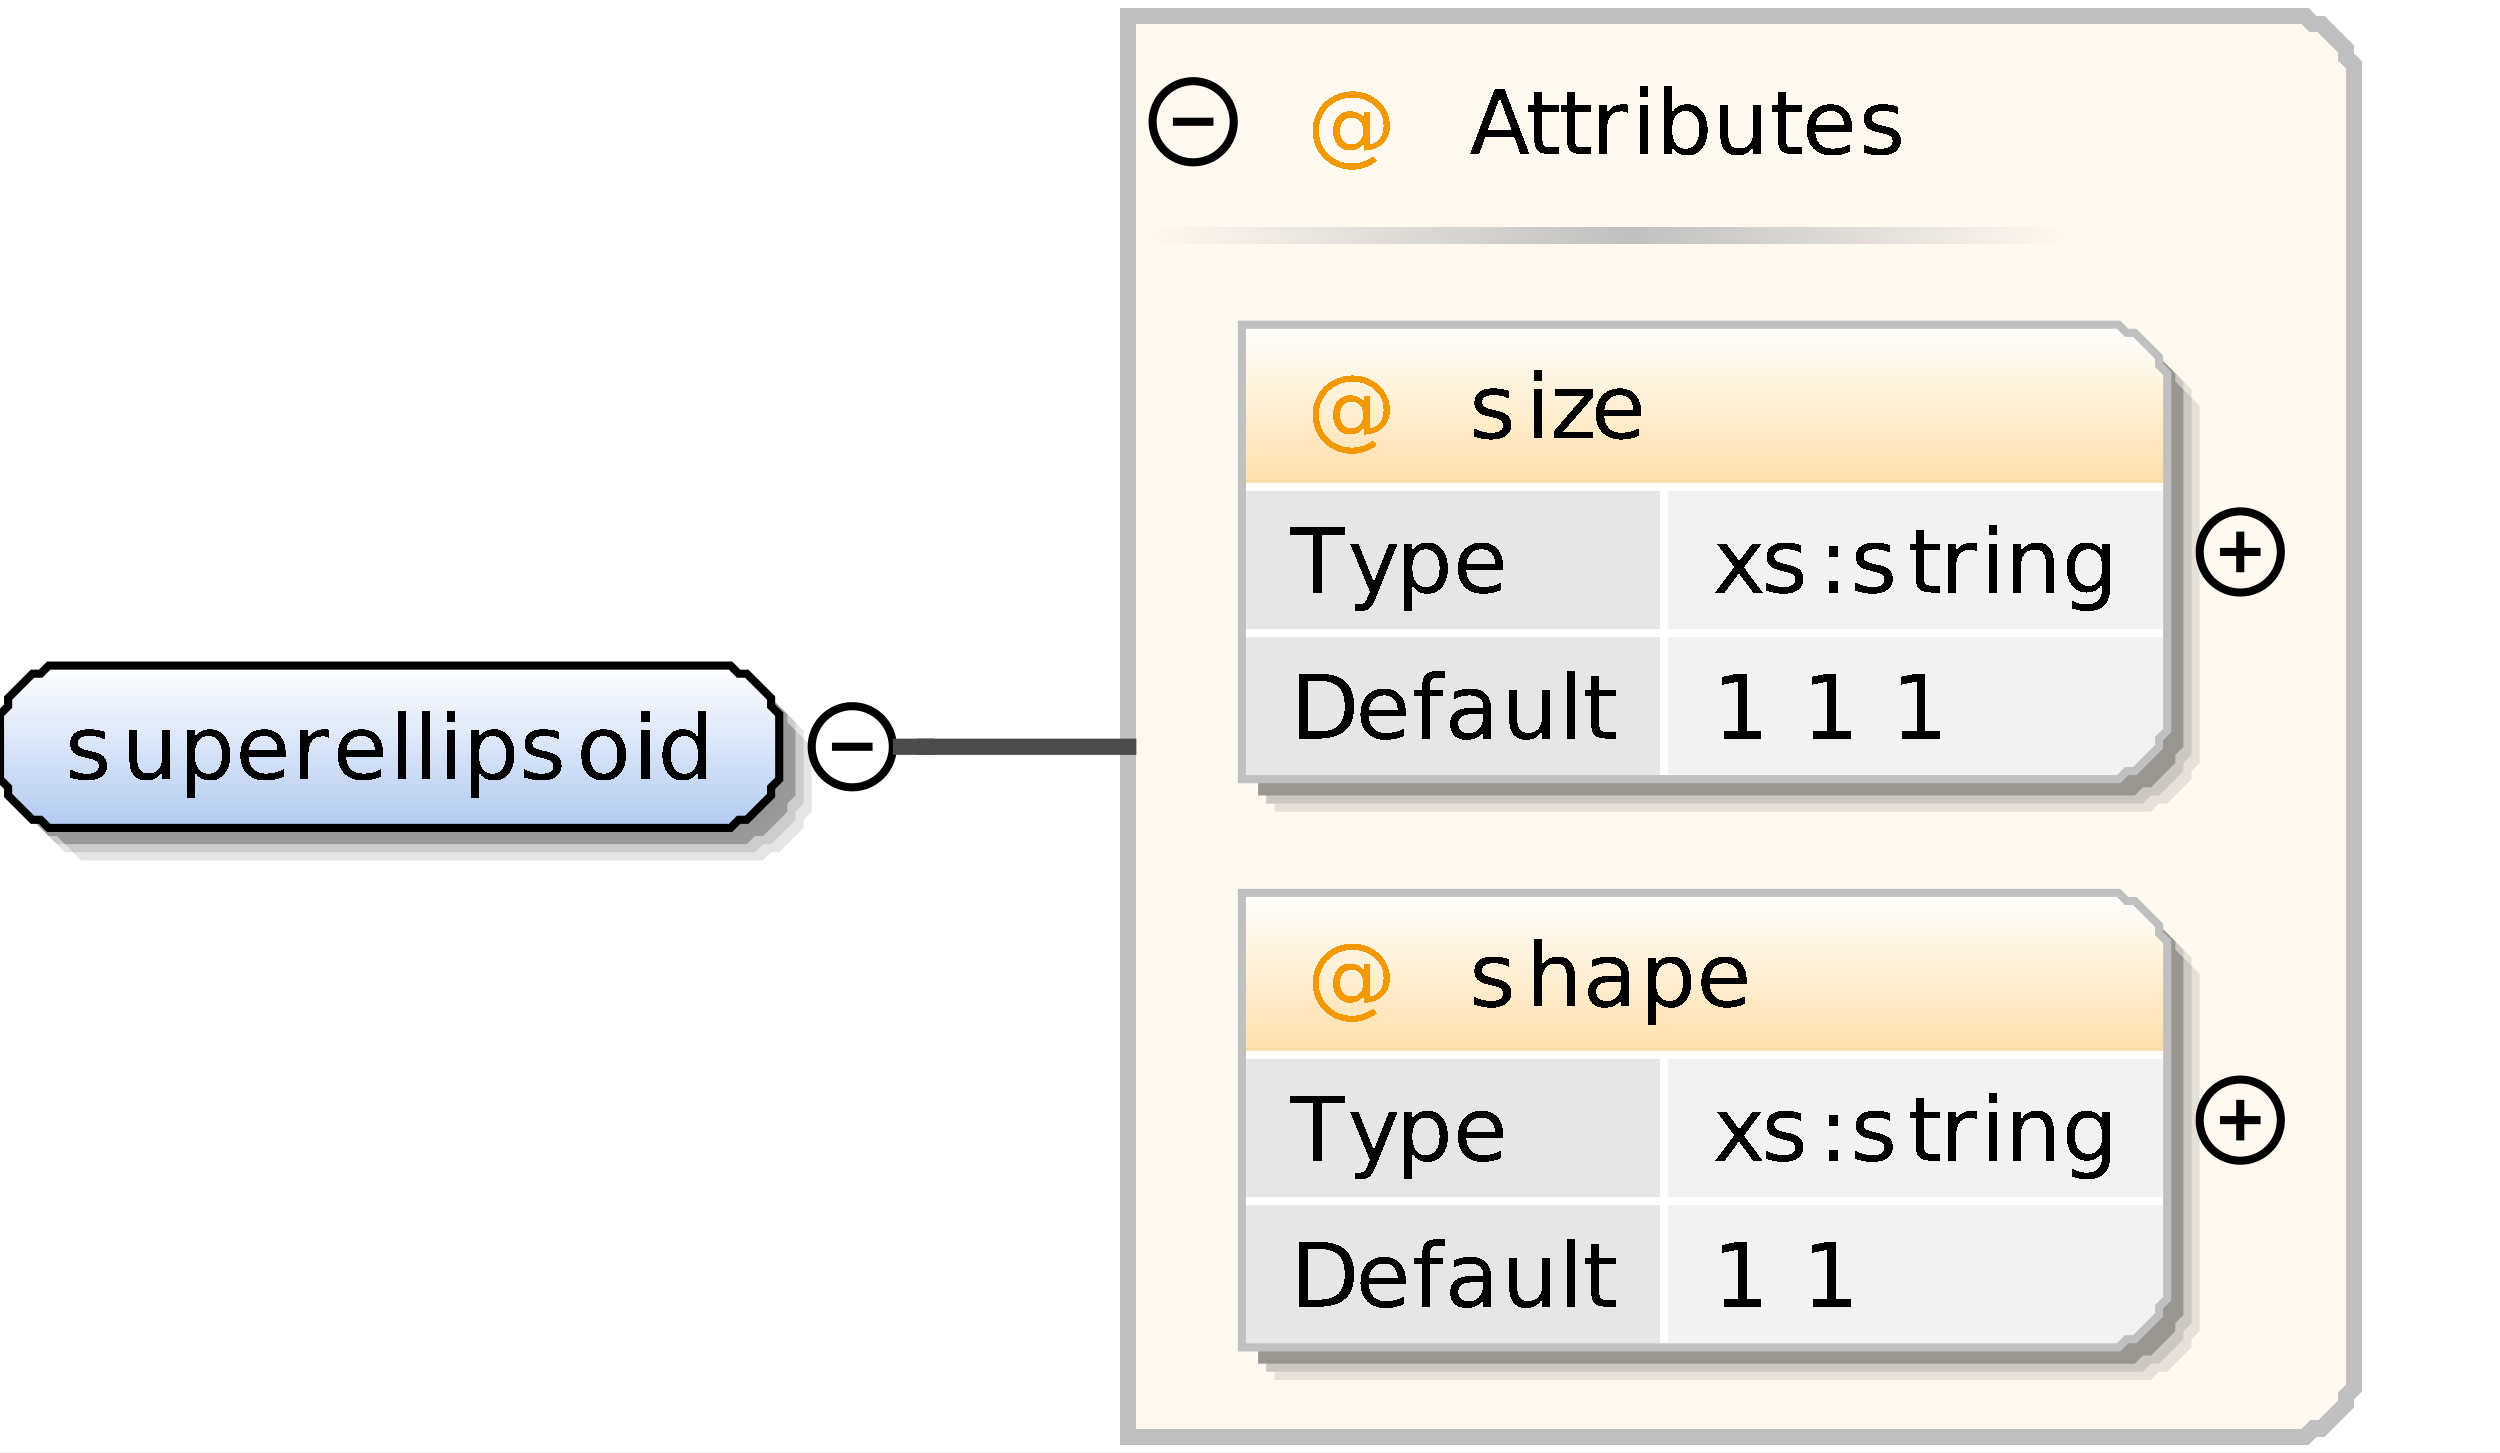 <?xml version="1.0" encoding="UTF-8"?>
<!DOCTYPE svg PUBLIC '-//W3C//DTD SVG 1.0//EN'
          'http://www.w3.org/TR/2001/REC-SVG-20010904/DTD/svg10.dtd'>
<svg color-interpolation="auto" color-rendering="auto" fill="black" fill-opacity="1" font-family="&apos;Dialog&apos;" font-size="12" font-style="normal" font-weight="normal" height="179" image-rendering="auto" shape-rendering="auto" stroke="black" stroke-dasharray="none" stroke-dashoffset="0" stroke-linecap="square" stroke-linejoin="miter" stroke-miterlimit="10" stroke-opacity="1" stroke-width="1" text-rendering="auto" width="308" xmlns="http://www.w3.org/2000/svg" xmlns:xlink="http://www.w3.org/1999/xlink"
><rect width="100%" height="100%" fill="#333333" stroke="none"/><!--Generated by the Batik Graphics2D SVG Generator--><defs id="genericDefs"
  /><g
  ><defs id="defs1"
    ><linearGradient gradientUnits="userSpaceOnUse" id="linearGradient1" spreadMethod="pad" x1="0" x2="0" y1="82" y2="102"
      ><stop offset="0%" stop-color="white" stop-opacity="1"
        /><stop offset="100%" stop-color="rgb(178,202,241)" stop-opacity="1"
      /></linearGradient
      ><linearGradient gradientUnits="userSpaceOnUse" id="linearGradient2" spreadMethod="pad" x1="201" x2="255" y1="28" y2="28"
      ><stop offset="0%" stop-color="silver" stop-opacity="1"
        /><stop offset="100%" stop-color="rgb(255,249,240)" stop-opacity="1"
      /></linearGradient
      ><linearGradient gradientUnits="userSpaceOnUse" id="linearGradient3" spreadMethod="pad" x1="141" x2="201" y1="28" y2="28"
      ><stop offset="0%" stop-color="rgb(255,249,240)" stop-opacity="1"
        /><stop offset="100%" stop-color="silver" stop-opacity="1"
      /></linearGradient
      ><linearGradient gradientUnits="userSpaceOnUse" id="linearGradient4" spreadMethod="pad" x1="153" x2="153" y1="40" y2="60"
      ><stop offset="0%" stop-color="white" stop-opacity="1"
        /><stop offset="100%" stop-color="rgb(255,223,168)" stop-opacity="1"
      /></linearGradient
      ><linearGradient gradientUnits="userSpaceOnUse" id="linearGradient5" spreadMethod="pad" x1="153" x2="153" y1="110" y2="130"
      ><stop offset="0%" stop-color="white" stop-opacity="1"
        /><stop offset="100%" stop-color="rgb(255,223,168)" stop-opacity="1"
      /></linearGradient
      ><clipPath clipPathUnits="userSpaceOnUse" id="clipPath1"
      ><path d="M0 0 L308 0 L308 179 L0 179 L0 0 Z"
      /></clipPath
    ></defs
    ><g fill="white" stroke="white"
    ><rect clip-path="url(#clipPath1)" height="179" stroke="none" width="308" x="0" y="0"
    /></g
    ><g fill="rgb(229,229,229)" font-family="sans-serif" font-size="11" stroke="rgb(229,229,229)" text-rendering="optimizeLegibility"
    ><polygon clip-path="url(#clipPath1)" points=" 4 92 5 91 5 90 6 89 7 88 8 87 9 87 10 86 94 86 95 87 96 87 97 88 98 89 99 90 99 91 100 92 100 100 99 101 99 102 98 103 97 104 96 105 95 105 94 106 10 106 9 105 8 105 7 104 6 103 5 102 5 101 4 100" stroke="none"
      /><polygon clip-path="url(#clipPath1)" fill="rgb(204,204,204)" points=" 3 91 4 90 4 89 5 88 6 87 7 86 8 86 9 85 93 85 94 86 95 86 96 87 97 88 98 89 98 90 99 91 99 99 98 100 98 101 97 102 96 103 95 104 94 104 93 105 9 105 8 104 7 104 6 103 5 102 4 101 4 100 3 99" stroke="none"
      /><polygon clip-path="url(#clipPath1)" fill="rgb(153,153,153)" points=" 2 90 3 89 3 88 4 87 5 86 6 85 7 85 8 84 92 84 93 85 94 85 95 86 96 87 97 88 97 89 98 90 98 98 97 99 97 100 96 101 95 102 94 103 93 103 92 104 8 104 7 103 6 103 5 102 4 101 3 100 3 99 2 98" stroke="none"
    /></g
    ><g fill="url(#linearGradient1)" font-family="sans-serif" font-size="11" shape-rendering="crispEdges" stroke="url(#linearGradient1)" text-rendering="geometricPrecision"
    ><polygon clip-path="url(#clipPath1)" points=" 0 88 1 87 1 86 2 85 3 84 4 83 5 83 6 82 90 82 91 83 92 83 93 84 94 85 95 86 95 87 96 88 96 96 95 97 95 98 94 99 93 100 92 101 91 101 90 102 6 102 5 101 4 101 3 100 2 99 1 98 1 97 0 96" stroke="none"
    /></g
    ><g font-family="sans-serif" font-size="11" stroke-linecap="butt" text-rendering="optimizeLegibility"
    ><polygon clip-path="url(#clipPath1)" fill="none" points=" 0 88 1 87 1 86 2 85 3 84 4 83 5 83 6 82 90 82 91 83 92 83 93 84 94 85 95 86 95 87 96 88 96 96 95 97 95 98 94 99 93 100 92 101 91 101 90 102 6 102 5 101 4 101 3 100 2 99 1 98 1 97 0 96"
      /><path clip-path="url(#clipPath1)" d="M12.875 90.156 L12.875 91.094 Q12.453 90.875 12 90.773 Q11.547 90.672 11.062 90.672 Q10.328 90.672 9.961 90.898 Q9.594 91.125 9.594 91.562 Q9.594 91.906 9.859 92.102 Q10.125 92.297 10.922 92.484 L11.25 92.562 Q12.312 92.781 12.75 93.195 Q13.188 93.609 13.188 94.344 Q13.188 95.172 12.531 95.664 Q11.875 96.156 10.703 96.156 Q10.219 96.156 9.695 96.062 Q9.172 95.969 8.594 95.781 L8.594 94.766 Q9.141 95.047 9.672 95.188 Q10.203 95.328 10.734 95.328 Q11.422 95.328 11.797 95.086 Q12.172 94.844 12.172 94.422 Q12.172 94.016 11.906 93.797 Q11.641 93.578 10.719 93.391 L10.375 93.297 Q9.453 93.109 9.047 92.711 Q8.641 92.312 8.641 91.609 Q8.641 90.766 9.242 90.305 Q9.844 89.844 10.953 89.844 Q11.5 89.844 11.984 89.922 Q12.469 90 12.875 90.156 ZM15.938 93.625 L15.938 89.984 L16.922 89.984 L16.922 93.594 Q16.922 94.438 17.258 94.867 Q17.594 95.297 18.25 95.297 Q19.062 95.297 19.523 94.789 Q19.984 94.281 19.984 93.391 L19.984 89.984 L20.969 89.984 L20.969 96 L19.984 96 L19.984 95.078 Q19.625 95.625 19.148 95.891 Q18.672 96.156 18.047 96.156 Q17.016 96.156 16.477 95.508 Q15.938 94.859 15.938 93.625 ZM24 95.094 L24 98.281 L23 98.281 L23 89.984 L24 89.984 L24 90.891 Q24.297 90.359 24.773 90.102 Q25.25 89.844 25.922 89.844 Q27.016 89.844 27.695 90.711 Q28.375 91.578 28.375 93 Q28.375 94.422 27.695 95.289 Q27.016 96.156 25.922 96.156 Q25.25 96.156 24.773 95.898 Q24.297 95.641 24 95.094 ZM27.359 93 Q27.359 91.906 26.906 91.289 Q26.453 90.672 25.672 90.672 Q24.891 90.672 24.445 91.289 Q24 91.906 24 93 Q24 94.094 24.445 94.711 Q24.891 95.328 25.672 95.328 Q26.453 95.328 26.906 94.711 Q27.359 94.094 27.359 93 ZM35.188 92.75 L35.188 93.234 L30.641 93.234 Q30.703 94.25 31.25 94.781 Q31.797 95.312 32.781 95.312 Q33.359 95.312 33.891 95.172 Q34.422 95.031 34.953 94.766 L34.953 95.688 Q34.422 95.922 33.859 96.039 Q33.297 96.156 32.734 96.156 Q31.281 96.156 30.445 95.32 Q29.609 94.484 29.609 93.047 Q29.609 91.578 30.406 90.711 Q31.203 89.844 32.562 89.844 Q33.766 89.844 34.477 90.625 Q35.188 91.406 35.188 92.75 ZM34.188 92.453 Q34.188 91.641 33.742 91.156 Q33.297 90.672 32.562 90.672 Q31.734 90.672 31.242 91.141 Q30.75 91.609 30.672 92.453 L34.188 92.453 ZM40.516 90.906 Q40.359 90.812 40.164 90.766 Q39.969 90.719 39.734 90.719 Q38.891 90.719 38.445 91.266 Q38 91.812 38 92.828 L38 96 L37 96 L37 89.984 L38 89.984 L38 90.922 Q38.297 90.375 38.797 90.109 Q39.297 89.844 40.016 89.844 Q40.125 89.844 40.242 89.852 Q40.359 89.859 40.516 89.891 L40.516 90.906 ZM47.188 92.75 L47.188 93.234 L42.641 93.234 Q42.703 94.25 43.25 94.781 Q43.797 95.312 44.781 95.312 Q45.359 95.312 45.891 95.172 Q46.422 95.031 46.953 94.766 L46.953 95.688 Q46.422 95.922 45.859 96.039 Q45.297 96.156 44.734 96.156 Q43.281 96.156 42.445 95.32 Q41.609 94.484 41.609 93.047 Q41.609 91.578 42.406 90.711 Q43.203 89.844 44.562 89.844 Q45.766 89.844 46.477 90.625 Q47.188 91.406 47.188 92.75 ZM46.188 92.453 Q46.188 91.641 45.742 91.156 Q45.297 90.672 44.562 90.672 Q43.734 90.672 43.242 91.141 Q42.75 91.609 42.672 92.453 L46.188 92.453 ZM49.031 87.641 L50.031 87.641 L50.031 96 L49.031 96 L49.031 87.641 ZM52.031 87.641 L53.031 87.641 L53.031 96 L52.031 96 L52.031 87.641 ZM55.031 89.984 L56.031 89.984 L56.031 96 L55.031 96 L55.031 89.984 ZM55.031 87.641 L56.031 87.641 L56.031 88.891 L55.031 88.891 L55.031 87.641 ZM59 95.094 L59 98.281 L58 98.281 L58 89.984 L59 89.984 L59 90.891 Q59.297 90.359 59.773 90.102 Q60.25 89.844 60.922 89.844 Q62.016 89.844 62.695 90.711 Q63.375 91.578 63.375 93 Q63.375 94.422 62.695 95.289 Q62.016 96.156 60.922 96.156 Q60.25 96.156 59.773 95.898 Q59.297 95.641 59 95.094 ZM62.359 93 Q62.359 91.906 61.906 91.289 Q61.453 90.672 60.672 90.672 Q59.891 90.672 59.445 91.289 Q59 91.906 59 93 Q59 94.094 59.445 94.711 Q59.891 95.328 60.672 95.328 Q61.453 95.328 61.906 94.711 Q62.359 94.094 62.359 93 ZM68.875 90.156 L68.875 91.094 Q68.453 90.875 68 90.773 Q67.547 90.672 67.062 90.672 Q66.328 90.672 65.961 90.898 Q65.594 91.125 65.594 91.562 Q65.594 91.906 65.859 92.102 Q66.125 92.297 66.922 92.484 L67.25 92.562 Q68.312 92.781 68.75 93.195 Q69.188 93.609 69.188 94.344 Q69.188 95.172 68.531 95.664 Q67.875 96.156 66.703 96.156 Q66.219 96.156 65.695 96.062 Q65.172 95.969 64.594 95.781 L64.594 94.766 Q65.141 95.047 65.672 95.188 Q66.203 95.328 66.734 95.328 Q67.422 95.328 67.797 95.086 Q68.172 94.844 68.172 94.422 Q68.172 94.016 67.906 93.797 Q67.641 93.578 66.719 93.391 L66.375 93.297 Q65.453 93.109 65.047 92.711 Q64.641 92.312 64.641 91.609 Q64.641 90.766 65.242 90.305 Q65.844 89.844 66.953 89.844 Q67.5 89.844 67.984 89.922 Q68.469 90 68.875 90.156 ZM74.375 90.672 Q73.578 90.672 73.117 91.297 Q72.656 91.922 72.656 93 Q72.656 94.078 73.109 94.695 Q73.562 95.312 74.375 95.312 Q75.156 95.312 75.617 94.695 Q76.078 94.078 76.078 93 Q76.078 91.922 75.617 91.297 Q75.156 90.672 74.375 90.672 ZM74.375 89.844 Q75.656 89.844 76.391 90.68 Q77.125 91.516 77.125 93 Q77.125 94.469 76.391 95.312 Q75.656 96.156 74.375 96.156 Q73.078 96.156 72.344 95.312 Q71.609 94.469 71.609 93 Q71.609 91.516 72.344 90.68 Q73.078 89.844 74.375 89.844 ZM79.031 89.984 L80.031 89.984 L80.031 96 L79.031 96 L79.031 89.984 ZM79.031 87.641 L80.031 87.641 L80.031 88.891 L79.031 88.891 L79.031 87.641 ZM86 90.891 L86 87.641 L86.984 87.641 L86.984 96 L86 96 L86 95.094 Q85.688 95.641 85.211 95.898 Q84.734 96.156 84.062 96.156 Q82.984 96.156 82.297 95.289 Q81.609 94.422 81.609 93 Q81.609 91.578 82.297 90.711 Q82.984 89.844 84.062 89.844 Q84.734 89.844 85.211 90.102 Q85.688 90.359 86 90.891 ZM82.625 93 Q82.625 94.094 83.078 94.711 Q83.531 95.328 84.312 95.328 Q85.094 95.328 85.547 94.711 Q86 94.094 86 93 Q86 91.906 85.547 91.289 Q85.094 90.672 84.312 90.672 Q83.531 90.672 83.078 91.289 Q82.625 91.906 82.625 93 Z" shape-rendering="crispEdges" stroke="none" text-rendering="geometricPrecision"
      /><circle clip-path="url(#clipPath1)" cx="105" cy="92" fill="none" r="5"
      /><line clip-path="url(#clipPath1)" fill="none" x1="103" x2="107" y1="92" y2="92"
    /></g
    ><g fill="rgb(255,249,240)" font-family="sans-serif" font-size="11" shape-rendering="crispEdges" stroke="rgb(255,249,240)" stroke-linecap="butt" stroke-width="2" text-rendering="geometricPrecision"
    ><polygon clip-path="url(#clipPath1)" points=" 139 2 284 2 285 3 286 3 287 4 288 5 289 6 289 7 290 8 290 171 289 172 289 173 288 174 287 175 286 176 285 176 284 177 139 177" stroke="none"
      /><polygon clip-path="url(#clipPath1)" fill="none" points=" 139 2 284 2 285 3 286 3 287 4 288 5 289 6 289 7 290 8 290 171 289 172 289 173 288 174 287 175 286 176 285 176 284 177 139 177" stroke="silver"
      /><rect clip-path="url(#clipPath1)" fill="url(#linearGradient2)" height="2" stroke="none" width="54" x="201" y="28"
      /><rect clip-path="url(#clipPath1)" fill="url(#linearGradient3)" height="2" stroke="none" width="60" x="141" y="28"
      /><path clip-path="url(#clipPath1)" d="M165.094 16.109 Q165.094 16.891 165.477 17.328 Q165.859 17.766 166.516 17.766 Q167.188 17.766 167.562 17.32 Q167.938 16.875 167.938 16.109 Q167.938 15.359 167.555 14.922 Q167.172 14.484 166.516 14.484 Q165.859 14.484 165.477 14.922 Q165.094 15.359 165.094 16.109 ZM168.016 17.719 Q167.703 18.141 167.281 18.336 Q166.859 18.531 166.312 18.531 Q165.391 18.531 164.812 17.859 Q164.234 17.188 164.234 16.109 Q164.234 15.047 164.812 14.375 Q165.391 13.703 166.312 13.703 Q166.859 13.703 167.281 13.898 Q167.703 14.094 168.016 14.516 L168.016 13.812 L168.781 13.812 L168.781 17.766 Q169.578 17.641 170.016 17.039 Q170.453 16.438 170.453 15.5 Q170.453 14.922 170.289 14.414 Q170.125 13.906 169.781 13.484 Q169.219 12.781 168.414 12.406 Q167.609 12.031 166.672 12.031 Q166 12.031 165.398 12.203 Q164.797 12.375 164.281 12.719 Q163.438 13.266 162.961 14.156 Q162.484 15.047 162.484 16.078 Q162.484 16.938 162.789 17.688 Q163.094 18.438 163.688 19 Q164.25 19.562 164.992 19.852 Q165.734 20.141 166.578 20.141 Q167.266 20.141 167.938 19.906 Q168.609 19.672 169.172 19.234 L169.641 19.844 Q168.969 20.359 168.18 20.633 Q167.391 20.906 166.578 20.906 Q165.578 20.906 164.695 20.555 Q163.812 20.203 163.125 19.531 Q162.438 18.859 162.078 17.977 Q161.719 17.094 161.719 16.078 Q161.719 15.109 162.086 14.219 Q162.453 13.328 163.125 12.656 Q163.828 11.984 164.734 11.617 Q165.641 11.25 166.656 11.25 Q167.797 11.25 168.773 11.719 Q169.75 12.188 170.406 13.047 Q170.812 13.578 171.023 14.195 Q171.234 14.812 171.234 15.469 Q171.234 16.891 170.383 17.703 Q169.531 18.516 168.016 18.547 L168.016 17.719 Z" fill="rgb(242,152,0)" stroke="none" stroke-width="1"
      /><path clip-path="url(#clipPath1)" d="M184.766 12.047 L183.281 16.047 L186.234 16.047 L184.766 12.047 ZM184.141 10.984 L185.375 10.984 L188.438 19 L187.312 19 L186.578 16.938 L182.953 16.938 L182.234 19 L181.094 19 L184.141 10.984 ZM190.016 11.281 L190.016 12.984 L192.047 12.984 L192.047 13.75 L190.016 13.75 L190.016 17.016 Q190.016 17.75 190.219 17.961 Q190.422 18.172 191.031 18.172 L192.047 18.172 L192.047 19 L191.031 19 Q189.891 19 189.453 18.57 Q189.016 18.141 189.016 17.016 L189.016 13.75 L188.297 13.75 L188.297 12.984 L189.016 12.984 L189.016 11.281 L190.016 11.281 ZM194.016 11.281 L194.016 12.984 L196.047 12.984 L196.047 13.75 L194.016 13.75 L194.016 17.016 Q194.016 17.75 194.219 17.961 Q194.422 18.172 195.031 18.172 L196.047 18.172 L196.047 19 L195.031 19 Q193.891 19 193.453 18.57 Q193.016 18.141 193.016 17.016 L193.016 13.75 L192.297 13.75 L192.297 12.984 L193.016 12.984 L193.016 11.281 L194.016 11.281 ZM200.516 13.906 Q200.359 13.812 200.164 13.766 Q199.969 13.719 199.734 13.719 Q198.891 13.719 198.445 14.266 Q198 14.812 198 15.828 L198 19 L197 19 L197 12.984 L198 12.984 L198 13.922 Q198.297 13.375 198.797 13.109 Q199.297 12.844 200.016 12.844 Q200.125 12.844 200.242 12.852 Q200.359 12.859 200.516 12.891 L200.516 13.906 ZM202.031 12.984 L203.031 12.984 L203.031 19 L202.031 19 L202.031 12.984 ZM202.031 10.641 L203.031 10.641 L203.031 11.891 L202.031 11.891 L202.031 10.641 ZM209.359 16 Q209.359 14.906 208.906 14.289 Q208.453 13.672 207.672 13.672 Q206.891 13.672 206.445 14.289 Q206 14.906 206 16 Q206 17.094 206.445 17.711 Q206.891 18.328 207.672 18.328 Q208.453 18.328 208.906 17.711 Q209.359 17.094 209.359 16 ZM206 13.891 Q206.297 13.359 206.773 13.102 Q207.25 12.844 207.922 12.844 Q209.016 12.844 209.695 13.711 Q210.375 14.578 210.375 16 Q210.375 17.422 209.695 18.289 Q209.016 19.156 207.922 19.156 Q207.25 19.156 206.773 18.898 Q206.297 18.641 206 18.094 L206 19 L205 19 L205 10.641 L206 10.641 L206 13.891 ZM211.938 16.625 L211.938 12.984 L212.922 12.984 L212.922 16.594 Q212.922 17.438 213.258 17.867 Q213.594 18.297 214.25 18.297 Q215.062 18.297 215.523 17.789 Q215.984 17.281 215.984 16.391 L215.984 12.984 L216.969 12.984 L216.969 19 L215.984 19 L215.984 18.078 Q215.625 18.625 215.148 18.891 Q214.672 19.156 214.047 19.156 Q213.016 19.156 212.477 18.508 Q211.938 17.859 211.938 16.625 ZM220.016 11.281 L220.016 12.984 L222.047 12.984 L222.047 13.75 L220.016 13.75 L220.016 17.016 Q220.016 17.75 220.219 17.961 Q220.422 18.172 221.031 18.172 L222.047 18.172 L222.047 19 L221.031 19 Q219.891 19 219.453 18.57 Q219.016 18.141 219.016 17.016 L219.016 13.75 L218.297 13.75 L218.297 12.984 L219.016 12.984 L219.016 11.281 L220.016 11.281 ZM228.188 15.75 L228.188 16.234 L223.641 16.234 Q223.703 17.25 224.25 17.781 Q224.797 18.312 225.781 18.312 Q226.359 18.312 226.891 18.172 Q227.422 18.031 227.953 17.766 L227.953 18.688 Q227.422 18.922 226.859 19.039 Q226.297 19.156 225.734 19.156 Q224.281 19.156 223.445 18.32 Q222.609 17.484 222.609 16.047 Q222.609 14.578 223.406 13.711 Q224.203 12.844 225.562 12.844 Q226.766 12.844 227.477 13.625 Q228.188 14.406 228.188 15.75 ZM227.188 15.453 Q227.188 14.641 226.742 14.156 Q226.297 13.672 225.562 13.672 Q224.734 13.672 224.242 14.141 Q223.75 14.609 223.672 15.453 L227.188 15.453 ZM233.875 13.156 L233.875 14.094 Q233.453 13.875 233 13.773 Q232.547 13.672 232.062 13.672 Q231.328 13.672 230.961 13.898 Q230.594 14.125 230.594 14.562 Q230.594 14.906 230.859 15.102 Q231.125 15.297 231.922 15.484 L232.25 15.562 Q233.312 15.781 233.75 16.195 Q234.188 16.609 234.188 17.344 Q234.188 18.172 233.531 18.664 Q232.875 19.156 231.703 19.156 Q231.219 19.156 230.695 19.062 Q230.172 18.969 229.594 18.781 L229.594 17.766 Q230.141 18.047 230.672 18.188 Q231.203 18.328 231.734 18.328 Q232.422 18.328 232.797 18.086 Q233.172 17.844 233.172 17.422 Q233.172 17.016 232.906 16.797 Q232.641 16.578 231.719 16.391 L231.375 16.297 Q230.453 16.109 230.047 15.711 Q229.641 15.312 229.641 14.609 Q229.641 13.766 230.242 13.305 Q230.844 12.844 231.953 12.844 Q232.5 12.844 232.984 12.922 Q233.469 13 233.875 13.156 Z" fill="black" stroke="none" stroke-width="1"
    /></g
    ><g font-family="sans-serif" font-size="11" stroke-linecap="butt" text-rendering="optimizeLegibility"
    ><circle clip-path="url(#clipPath1)" cx="147" cy="15" fill="none" r="5"
      /><line clip-path="url(#clipPath1)" fill="none" x1="145" x2="149" y1="15" y2="15"
      /><polygon clip-path="url(#clipPath1)" fill="rgb(229,224,216)" points=" 157 44 265 44 266 45 267 45 268 46 269 47 270 48 270 49 271 50 271 94 270 95 270 96 269 97 268 98 267 99 266 99 265 100 157 100" stroke="none"
      /><polygon clip-path="url(#clipPath1)" fill="rgb(204,199,192)" points=" 156 43 264 43 265 44 266 44 267 45 268 46 269 47 269 48 270 49 270 93 269 94 269 95 268 96 267 97 266 98 265 98 264 99 156 99" stroke="none"
      /><polygon clip-path="url(#clipPath1)" fill="rgb(153,149,144)" points=" 155 42 263 42 264 43 265 43 266 44 267 45 268 46 268 47 269 48 269 92 268 93 268 94 267 95 266 96 265 97 264 97 263 98 155 98" stroke="none"
    /></g
    ><g fill="url(#linearGradient4)" font-family="sans-serif" font-size="11" shape-rendering="crispEdges" stroke="url(#linearGradient4)" stroke-linecap="butt" text-rendering="geometricPrecision"
    ><polygon clip-path="url(#clipPath1)" points=" 153 40 261 40 262 41 263 41 264 42 265 43 266 44 266 45 267 46 267 60 266 60 266 60 265 60 264 60 263 60 262 60 261 60 153 60" stroke="none"
      /><polygon clip-path="url(#clipPath1)" fill="rgb(230,230,230)" points=" 153 60 205 60 205 60 205 60 205 60 205 60 205 60 205 60 205 60 205 90 205 91 205 92 205 93 205 94 205 95 205 95 205 96 153 96" stroke="none"
      /><polygon clip-path="url(#clipPath1)" fill="rgb(242,242,242)" points=" 205 60 261 60 262 60 263 60 264 60 265 60 266 60 266 60 267 60 267 90 266 91 266 92 265 93 264 94 263 95 262 95 261 96 205 96" stroke="none"
      /><line clip-path="url(#clipPath1)" fill="none" stroke="white" x1="153" x2="266" y1="60" y2="60"
      /><path clip-path="url(#clipPath1)" d="M158.969 64.984 L165.75 64.984 L165.75 65.891 L162.906 65.891 L162.906 73 L161.812 73 L161.812 65.891 L158.969 65.891 L158.969 64.984 ZM169.547 73.562 Q169.125 74.641 168.727 74.961 Q168.328 75.281 167.656 75.281 L166.875 75.281 L166.875 74.469 L167.453 74.469 Q167.859 74.469 168.086 74.273 Q168.312 74.078 168.578 73.359 L168.766 72.906 L166.328 66.984 L167.375 66.984 L169.25 71.688 L171.141 66.984 L172.188 66.984 L169.547 73.562 ZM174 72.094 L174 75.281 L173 75.281 L173 66.984 L174 66.984 L174 67.891 Q174.297 67.359 174.773 67.102 Q175.25 66.844 175.922 66.844 Q177.016 66.844 177.695 67.711 Q178.375 68.578 178.375 70 Q178.375 71.422 177.695 72.289 Q177.016 73.156 175.922 73.156 Q175.25 73.156 174.773 72.898 Q174.297 72.641 174 72.094 ZM177.359 70 Q177.359 68.906 176.906 68.289 Q176.453 67.672 175.672 67.672 Q174.891 67.672 174.445 68.289 Q174 68.906 174 70 Q174 71.094 174.445 71.711 Q174.891 72.328 175.672 72.328 Q176.453 72.328 176.906 71.711 Q177.359 71.094 177.359 70 ZM185.188 69.75 L185.188 70.234 L180.641 70.234 Q180.703 71.25 181.25 71.781 Q181.797 72.312 182.781 72.312 Q183.359 72.312 183.891 72.172 Q184.422 72.031 184.953 71.766 L184.953 72.688 Q184.422 72.922 183.859 73.039 Q183.297 73.156 182.734 73.156 Q181.281 73.156 180.445 72.32 Q179.609 71.484 179.609 70.047 Q179.609 68.578 180.406 67.711 Q181.203 66.844 182.562 66.844 Q183.766 66.844 184.477 67.625 Q185.188 68.406 185.188 69.75 ZM184.188 69.453 Q184.188 68.641 183.742 68.156 Q183.297 67.672 182.562 67.672 Q181.734 67.672 181.242 68.141 Q180.75 68.609 180.672 69.453 L184.188 69.453 Z" fill="black" stroke="none"
      /><path clip-path="url(#clipPath1)" d="M217.031 66.984 L214.859 69.906 L217.156 73 L215.984 73 L214.234 70.641 L212.484 73 L211.312 73 L213.656 69.859 L211.516 66.984 L212.688 66.984 L214.281 69.125 L215.875 66.984 L217.031 66.984 ZM221.875 67.156 L221.875 68.094 Q221.453 67.875 221 67.773 Q220.547 67.672 220.062 67.672 Q219.328 67.672 218.961 67.898 Q218.594 68.125 218.594 68.562 Q218.594 68.906 218.859 69.102 Q219.125 69.297 219.922 69.484 L220.25 69.562 Q221.312 69.781 221.75 70.195 Q222.188 70.609 222.188 71.344 Q222.188 72.172 221.531 72.664 Q220.875 73.156 219.703 73.156 Q219.219 73.156 218.695 73.062 Q218.172 72.969 217.594 72.781 L217.594 71.766 Q218.141 72.047 218.672 72.188 Q219.203 72.328 219.734 72.328 Q220.422 72.328 220.797 72.086 Q221.172 71.844 221.172 71.422 Q221.172 71.016 220.906 70.797 Q220.641 70.578 219.719 70.391 L219.375 70.297 Q218.453 70.109 218.047 69.711 Q217.641 69.312 217.641 68.609 Q217.641 67.766 218.242 67.305 Q218.844 66.844 219.953 66.844 Q220.5 66.844 220.984 66.922 Q221.469 67 221.875 67.156 ZM225.297 71.641 L226.422 71.641 L226.422 73 L225.297 73 L225.297 71.641 ZM225.297 67.312 L226.422 67.312 L226.422 68.672 L225.297 68.672 L225.297 67.312 ZM232.875 67.156 L232.875 68.094 Q232.453 67.875 232 67.773 Q231.547 67.672 231.062 67.672 Q230.328 67.672 229.961 67.898 Q229.594 68.125 229.594 68.562 Q229.594 68.906 229.859 69.102 Q230.125 69.297 230.922 69.484 L231.25 69.562 Q232.312 69.781 232.75 70.195 Q233.188 70.609 233.188 71.344 Q233.188 72.172 232.531 72.664 Q231.875 73.156 230.703 73.156 Q230.219 73.156 229.695 73.062 Q229.172 72.969 228.594 72.781 L228.594 71.766 Q229.141 72.047 229.672 72.188 Q230.203 72.328 230.734 72.328 Q231.422 72.328 231.797 72.086 Q232.172 71.844 232.172 71.422 Q232.172 71.016 231.906 70.797 Q231.641 70.578 230.719 70.391 L230.375 70.297 Q229.453 70.109 229.047 69.711 Q228.641 69.312 228.641 68.609 Q228.641 67.766 229.242 67.305 Q229.844 66.844 230.953 66.844 Q231.5 66.844 231.984 66.922 Q232.469 67 232.875 67.156 ZM237.016 65.281 L237.016 66.984 L239.047 66.984 L239.047 67.75 L237.016 67.75 L237.016 71.016 Q237.016 71.75 237.219 71.961 Q237.422 72.172 238.031 72.172 L239.047 72.172 L239.047 73 L238.031 73 Q236.891 73 236.453 72.57 Q236.016 72.141 236.016 71.016 L236.016 67.75 L235.297 67.75 L235.297 66.984 L236.016 66.984 L236.016 65.281 L237.016 65.281 ZM243.516 67.906 Q243.359 67.812 243.164 67.766 Q242.969 67.719 242.734 67.719 Q241.891 67.719 241.445 68.266 Q241 68.812 241 69.828 L241 73 L240 73 L240 66.984 L241 66.984 L241 67.922 Q241.297 67.375 241.797 67.109 Q242.297 66.844 243.016 66.844 Q243.125 66.844 243.242 66.852 Q243.359 66.859 243.516 66.891 L243.516 67.906 ZM245.031 66.984 L246.031 66.984 L246.031 73 L245.031 73 L245.031 66.984 ZM245.031 64.641 L246.031 64.641 L246.031 65.891 L245.031 65.891 L245.031 64.641 ZM253.031 69.375 L253.031 73 L252.047 73 L252.047 69.406 Q252.047 68.547 251.719 68.125 Q251.391 67.703 250.719 67.703 Q249.922 67.703 249.461 68.211 Q249 68.719 249 69.594 L249 73 L248 73 L248 66.984 L249 66.984 L249 67.922 Q249.344 67.375 249.828 67.109 Q250.312 66.844 250.938 66.844 Q251.969 66.844 252.5 67.484 Q253.031 68.125 253.031 69.375 ZM259 69.922 Q259 68.844 258.555 68.258 Q258.109 67.672 257.312 67.672 Q256.516 67.672 256.07 68.258 Q255.625 68.844 255.625 69.922 Q255.625 70.984 256.07 71.578 Q256.516 72.172 257.312 72.172 Q258.109 72.172 258.555 71.578 Q259 70.984 259 69.922 ZM259.984 72.25 Q259.984 73.797 259.305 74.539 Q258.625 75.281 257.219 75.281 Q256.688 75.281 256.227 75.203 Q255.766 75.125 255.328 74.969 L255.328 74.016 Q255.766 74.25 256.188 74.359 Q256.609 74.469 257.062 74.469 Q258.031 74.469 258.516 73.961 Q259 73.453 259 72.438 L259 71.938 Q258.688 72.469 258.211 72.734 Q257.734 73 257.062 73 Q255.953 73 255.281 72.156 Q254.609 71.312 254.609 69.922 Q254.609 68.531 255.281 67.688 Q255.953 66.844 257.062 66.844 Q257.734 66.844 258.211 67.102 Q258.688 67.359 259 67.891 L259 66.984 L259.984 66.984 L259.984 72.25 Z" fill="black" stroke="none"
      /><line clip-path="url(#clipPath1)" fill="none" stroke="white" x1="153" x2="266" y1="78" y2="78"
      /><path clip-path="url(#clipPath1)" d="M161.172 83.875 L161.172 90.109 L162.469 90.109 Q164.141 90.109 164.906 89.359 Q165.672 88.609 165.672 86.984 Q165.672 85.375 164.906 84.625 Q164.141 83.875 162.469 83.875 L161.172 83.875 ZM160.078 82.984 L162.312 82.984 Q164.641 82.984 165.734 83.953 Q166.828 84.922 166.828 86.984 Q166.828 89.062 165.727 90.031 Q164.625 91 162.312 91 L160.078 91 L160.078 82.984 ZM173.188 87.75 L173.188 88.234 L168.641 88.234 Q168.703 89.25 169.25 89.781 Q169.797 90.312 170.781 90.312 Q171.359 90.312 171.891 90.172 Q172.422 90.031 172.953 89.766 L172.953 90.688 Q172.422 90.922 171.859 91.039 Q171.297 91.156 170.734 91.156 Q169.281 91.156 168.445 90.32 Q167.609 89.484 167.609 88.047 Q167.609 86.578 168.406 85.711 Q169.203 84.844 170.562 84.844 Q171.766 84.844 172.477 85.625 Q173.188 86.406 173.188 87.75 ZM172.188 87.453 Q172.188 86.641 171.742 86.156 Q171.297 85.672 170.562 85.672 Q169.734 85.672 169.242 86.141 Q168.75 86.609 168.672 87.453 L172.188 87.453 ZM178.078 82.641 L178.078 83.469 L177.141 83.469 Q176.609 83.469 176.398 83.68 Q176.188 83.891 176.188 84.453 L176.188 84.984 L177.812 84.984 L177.812 85.75 L176.188 85.75 L176.188 91 L175.203 91 L175.203 85.75 L174.25 85.75 L174.25 84.984 L175.203 84.984 L175.203 84.562 Q175.203 83.562 175.664 83.102 Q176.125 82.641 177.141 82.641 L178.078 82.641 ZM181.766 87.969 Q180.578 87.969 180.117 88.25 Q179.656 88.531 179.656 89.188 Q179.656 89.703 180 90.016 Q180.344 90.328 180.938 90.328 Q181.766 90.328 182.258 89.742 Q182.75 89.156 182.75 88.203 L182.75 87.969 L181.766 87.969 ZM183.734 87.562 L183.734 91 L182.75 91 L182.75 90.094 Q182.422 90.641 181.914 90.898 Q181.406 91.156 180.672 91.156 Q179.75 91.156 179.203 90.641 Q178.656 90.125 178.656 89.25 Q178.656 88.234 179.336 87.719 Q180.016 87.203 181.375 87.203 L182.75 87.203 L182.75 87.109 Q182.75 86.422 182.305 86.047 Q181.859 85.672 181.047 85.672 Q180.531 85.672 180.039 85.797 Q179.547 85.922 179.094 86.172 L179.094 85.266 Q179.641 85.047 180.156 84.945 Q180.672 84.844 181.141 84.844 Q182.453 84.844 183.094 85.516 Q183.734 86.188 183.734 87.562 ZM185.938 88.625 L185.938 84.984 L186.922 84.984 L186.922 88.594 Q186.922 89.438 187.258 89.867 Q187.594 90.297 188.25 90.297 Q189.062 90.297 189.523 89.789 Q189.984 89.281 189.984 88.391 L189.984 84.984 L190.969 84.984 L190.969 91 L189.984 91 L189.984 90.078 Q189.625 90.625 189.148 90.891 Q188.672 91.156 188.047 91.156 Q187.016 91.156 186.477 90.508 Q185.938 89.859 185.938 88.625 ZM193.031 82.641 L194.031 82.641 L194.031 91 L193.031 91 L193.031 82.641 ZM197.016 83.281 L197.016 84.984 L199.047 84.984 L199.047 85.75 L197.016 85.75 L197.016 89.016 Q197.016 89.75 197.219 89.961 Q197.422 90.172 198.031 90.172 L199.047 90.172 L199.047 91 L198.031 91 Q196.891 91 196.453 90.57 Q196.016 90.141 196.016 89.016 L196.016 85.75 L195.297 85.75 L195.297 84.984 L196.016 84.984 L196.016 83.281 L197.016 83.281 Z" fill="black" stroke="none"
      /><path clip-path="url(#clipPath1)" d="M212.359 90.094 L214.141 90.094 L214.141 83.969 L212.203 84.359 L212.203 83.375 L214.125 82.984 L215.219 82.984 L215.219 90.094 L216.984 90.094 L216.984 91 L212.359 91 L212.359 90.094 ZM223.359 90.094 L225.141 90.094 L225.141 83.969 L223.203 84.359 L223.203 83.375 L225.125 82.984 L226.219 82.984 L226.219 90.094 L227.984 90.094 L227.984 91 L223.359 91 L223.359 90.094 ZM234.359 90.094 L236.141 90.094 L236.141 83.969 L234.203 84.359 L234.203 83.375 L236.125 82.984 L237.219 82.984 L237.219 90.094 L238.984 90.094 L238.984 91 L234.359 91 L234.359 90.094 Z" fill="black" stroke="none"
      /><line clip-path="url(#clipPath1)" fill="none" stroke="white" x1="205" x2="205" y1="60" y2="95"
    /></g
    ><g fill="silver" font-family="sans-serif" font-size="11" stroke="silver" stroke-linecap="butt" text-rendering="optimizeLegibility"
    ><polygon clip-path="url(#clipPath1)" fill="none" points=" 153 40 261 40 262 41 263 41 264 42 265 43 266 44 266 45 267 46 267 90 266 91 266 92 265 93 264 94 263 95 262 95 261 96 153 96"
    /></g
    ><g fill="rgb(242,152,0)" font-family="sans-serif" font-size="11" shape-rendering="crispEdges" stroke="rgb(242,152,0)" stroke-linecap="butt" text-rendering="geometricPrecision"
    ><path clip-path="url(#clipPath1)" d="M165.094 51.109 Q165.094 51.891 165.477 52.328 Q165.859 52.766 166.516 52.766 Q167.188 52.766 167.562 52.32 Q167.938 51.875 167.938 51.109 Q167.938 50.359 167.555 49.922 Q167.172 49.484 166.516 49.484 Q165.859 49.484 165.477 49.922 Q165.094 50.359 165.094 51.109 ZM168.016 52.719 Q167.703 53.141 167.281 53.336 Q166.859 53.531 166.312 53.531 Q165.391 53.531 164.812 52.859 Q164.234 52.188 164.234 51.109 Q164.234 50.047 164.812 49.375 Q165.391 48.703 166.312 48.703 Q166.859 48.703 167.281 48.898 Q167.703 49.094 168.016 49.516 L168.016 48.812 L168.781 48.812 L168.781 52.766 Q169.578 52.641 170.016 52.039 Q170.453 51.438 170.453 50.5 Q170.453 49.922 170.289 49.414 Q170.125 48.906 169.781 48.484 Q169.219 47.781 168.414 47.406 Q167.609 47.031 166.672 47.031 Q166 47.031 165.398 47.203 Q164.797 47.375 164.281 47.719 Q163.438 48.266 162.961 49.156 Q162.484 50.047 162.484 51.078 Q162.484 51.938 162.789 52.688 Q163.094 53.438 163.688 54 Q164.25 54.562 164.992 54.852 Q165.734 55.141 166.578 55.141 Q167.266 55.141 167.938 54.906 Q168.609 54.672 169.172 54.234 L169.641 54.844 Q168.969 55.359 168.18 55.633 Q167.391 55.906 166.578 55.906 Q165.578 55.906 164.695 55.555 Q163.812 55.203 163.125 54.531 Q162.438 53.859 162.078 52.977 Q161.719 52.094 161.719 51.078 Q161.719 50.109 162.086 49.219 Q162.453 48.328 163.125 47.656 Q163.828 46.984 164.734 46.617 Q165.641 46.25 166.656 46.25 Q167.797 46.25 168.773 46.719 Q169.75 47.188 170.406 48.047 Q170.812 48.578 171.023 49.195 Q171.234 49.812 171.234 50.469 Q171.234 51.891 170.383 52.703 Q169.531 53.516 168.016 53.547 L168.016 52.719 Z" stroke="none"
      /><path clip-path="url(#clipPath1)" d="M185.875 48.156 L185.875 49.094 Q185.453 48.875 185 48.773 Q184.547 48.672 184.062 48.672 Q183.328 48.672 182.961 48.898 Q182.594 49.125 182.594 49.562 Q182.594 49.906 182.859 50.102 Q183.125 50.297 183.922 50.484 L184.25 50.562 Q185.312 50.781 185.75 51.195 Q186.188 51.609 186.188 52.344 Q186.188 53.172 185.531 53.664 Q184.875 54.156 183.703 54.156 Q183.219 54.156 182.695 54.062 Q182.172 53.969 181.594 53.781 L181.594 52.766 Q182.141 53.047 182.672 53.188 Q183.203 53.328 183.734 53.328 Q184.422 53.328 184.797 53.086 Q185.172 52.844 185.172 52.422 Q185.172 52.016 184.906 51.797 Q184.641 51.578 183.719 51.391 L183.375 51.297 Q182.453 51.109 182.047 50.711 Q181.641 50.312 181.641 49.609 Q181.641 48.766 182.242 48.305 Q182.844 47.844 183.953 47.844 Q184.5 47.844 184.984 47.922 Q185.469 48 185.875 48.156 ZM189.031 47.984 L190.031 47.984 L190.031 54 L189.031 54 L189.031 47.984 ZM189.031 45.641 L190.031 45.641 L190.031 46.891 L189.031 46.891 L189.031 45.641 ZM191.609 47.984 L196.297 47.984 L196.297 48.891 L192.578 53.203 L196.297 53.203 L196.297 54 L191.469 54 L191.469 53.094 L195.188 48.781 L191.609 48.781 L191.609 47.984 ZM202.188 50.75 L202.188 51.234 L197.641 51.234 Q197.703 52.25 198.25 52.781 Q198.797 53.312 199.781 53.312 Q200.359 53.312 200.891 53.172 Q201.422 53.031 201.953 52.766 L201.953 53.688 Q201.422 53.922 200.859 54.039 Q200.297 54.156 199.734 54.156 Q198.281 54.156 197.445 53.32 Q196.609 52.484 196.609 51.047 Q196.609 49.578 197.406 48.711 Q198.203 47.844 199.562 47.844 Q200.766 47.844 201.477 48.625 Q202.188 49.406 202.188 50.75 ZM201.188 50.453 Q201.188 49.641 200.742 49.156 Q200.297 48.672 199.562 48.672 Q198.734 48.672 198.242 49.141 Q197.75 49.609 197.672 50.453 L201.188 50.453 Z" fill="black" stroke="none"
    /></g
    ><g font-family="sans-serif" font-size="11" stroke-linecap="butt" text-rendering="optimizeLegibility"
    ><circle clip-path="url(#clipPath1)" cx="276" cy="68" fill="none" r="5"
      /><line clip-path="url(#clipPath1)" fill="none" x1="274" x2="278" y1="68" y2="68"
      /><line clip-path="url(#clipPath1)" fill="none" x1="276" x2="276" y1="66" y2="70"
      /><polygon clip-path="url(#clipPath1)" fill="rgb(229,224,216)" points=" 157 114 265 114 266 115 267 115 268 116 269 117 270 118 270 119 271 120 271 164 270 165 270 166 269 167 268 168 267 169 266 169 265 170 157 170" stroke="none"
      /><polygon clip-path="url(#clipPath1)" fill="rgb(204,199,192)" points=" 156 113 264 113 265 114 266 114 267 115 268 116 269 117 269 118 270 119 270 163 269 164 269 165 268 166 267 167 266 168 265 168 264 169 156 169" stroke="none"
      /><polygon clip-path="url(#clipPath1)" fill="rgb(153,149,144)" points=" 155 112 263 112 264 113 265 113 266 114 267 115 268 116 268 117 269 118 269 162 268 163 268 164 267 165 266 166 265 167 264 167 263 168 155 168" stroke="none"
    /></g
    ><g fill="url(#linearGradient5)" font-family="sans-serif" font-size="11" shape-rendering="crispEdges" stroke="url(#linearGradient5)" stroke-linecap="butt" text-rendering="geometricPrecision"
    ><polygon clip-path="url(#clipPath1)" points=" 153 110 261 110 262 111 263 111 264 112 265 113 266 114 266 115 267 116 267 130 266 130 266 130 265 130 264 130 263 130 262 130 261 130 153 130" stroke="none"
      /><polygon clip-path="url(#clipPath1)" fill="rgb(230,230,230)" points=" 153 130 205 130 205 130 205 130 205 130 205 130 205 130 205 130 205 130 205 160 205 161 205 162 205 163 205 164 205 165 205 165 205 166 153 166" stroke="none"
      /><polygon clip-path="url(#clipPath1)" fill="rgb(242,242,242)" points=" 205 130 261 130 262 130 263 130 264 130 265 130 266 130 266 130 267 130 267 160 266 161 266 162 265 163 264 164 263 165 262 165 261 166 205 166" stroke="none"
      /><line clip-path="url(#clipPath1)" fill="none" stroke="white" x1="153" x2="266" y1="130" y2="130"
      /><path clip-path="url(#clipPath1)" d="M158.969 134.984 L165.75 134.984 L165.75 135.891 L162.906 135.891 L162.906 143 L161.812 143 L161.812 135.891 L158.969 135.891 L158.969 134.984 ZM169.547 143.562 Q169.125 144.641 168.727 144.961 Q168.328 145.281 167.656 145.281 L166.875 145.281 L166.875 144.469 L167.453 144.469 Q167.859 144.469 168.086 144.273 Q168.312 144.078 168.578 143.359 L168.766 142.906 L166.328 136.984 L167.375 136.984 L169.25 141.688 L171.141 136.984 L172.188 136.984 L169.547 143.562 ZM174 142.094 L174 145.281 L173 145.281 L173 136.984 L174 136.984 L174 137.891 Q174.297 137.359 174.773 137.102 Q175.25 136.844 175.922 136.844 Q177.016 136.844 177.695 137.711 Q178.375 138.578 178.375 140 Q178.375 141.422 177.695 142.289 Q177.016 143.156 175.922 143.156 Q175.25 143.156 174.773 142.898 Q174.297 142.641 174 142.094 ZM177.359 140 Q177.359 138.906 176.906 138.289 Q176.453 137.672 175.672 137.672 Q174.891 137.672 174.445 138.289 Q174 138.906 174 140 Q174 141.094 174.445 141.711 Q174.891 142.328 175.672 142.328 Q176.453 142.328 176.906 141.711 Q177.359 141.094 177.359 140 ZM185.188 139.75 L185.188 140.234 L180.641 140.234 Q180.703 141.25 181.25 141.781 Q181.797 142.312 182.781 142.312 Q183.359 142.312 183.891 142.172 Q184.422 142.031 184.953 141.766 L184.953 142.688 Q184.422 142.922 183.859 143.039 Q183.297 143.156 182.734 143.156 Q181.281 143.156 180.445 142.32 Q179.609 141.484 179.609 140.047 Q179.609 138.578 180.406 137.711 Q181.203 136.844 182.562 136.844 Q183.766 136.844 184.477 137.625 Q185.188 138.406 185.188 139.75 ZM184.188 139.453 Q184.188 138.641 183.742 138.156 Q183.297 137.672 182.562 137.672 Q181.734 137.672 181.242 138.141 Q180.75 138.609 180.672 139.453 L184.188 139.453 Z" fill="black" stroke="none"
      /><path clip-path="url(#clipPath1)" d="M217.031 136.984 L214.859 139.906 L217.156 143 L215.984 143 L214.234 140.641 L212.484 143 L211.312 143 L213.656 139.859 L211.516 136.984 L212.688 136.984 L214.281 139.125 L215.875 136.984 L217.031 136.984 ZM221.875 137.156 L221.875 138.094 Q221.453 137.875 221 137.773 Q220.547 137.672 220.062 137.672 Q219.328 137.672 218.961 137.898 Q218.594 138.125 218.594 138.562 Q218.594 138.906 218.859 139.102 Q219.125 139.297 219.922 139.484 L220.25 139.562 Q221.312 139.781 221.75 140.195 Q222.188 140.609 222.188 141.344 Q222.188 142.172 221.531 142.664 Q220.875 143.156 219.703 143.156 Q219.219 143.156 218.695 143.062 Q218.172 142.969 217.594 142.781 L217.594 141.766 Q218.141 142.047 218.672 142.188 Q219.203 142.328 219.734 142.328 Q220.422 142.328 220.797 142.086 Q221.172 141.844 221.172 141.422 Q221.172 141.016 220.906 140.797 Q220.641 140.578 219.719 140.391 L219.375 140.297 Q218.453 140.109 218.047 139.711 Q217.641 139.312 217.641 138.609 Q217.641 137.766 218.242 137.305 Q218.844 136.844 219.953 136.844 Q220.5 136.844 220.984 136.922 Q221.469 137 221.875 137.156 ZM225.297 141.641 L226.422 141.641 L226.422 143 L225.297 143 L225.297 141.641 ZM225.297 137.312 L226.422 137.312 L226.422 138.672 L225.297 138.672 L225.297 137.312 ZM232.875 137.156 L232.875 138.094 Q232.453 137.875 232 137.773 Q231.547 137.672 231.062 137.672 Q230.328 137.672 229.961 137.898 Q229.594 138.125 229.594 138.562 Q229.594 138.906 229.859 139.102 Q230.125 139.297 230.922 139.484 L231.25 139.562 Q232.312 139.781 232.75 140.195 Q233.188 140.609 233.188 141.344 Q233.188 142.172 232.531 142.664 Q231.875 143.156 230.703 143.156 Q230.219 143.156 229.695 143.062 Q229.172 142.969 228.594 142.781 L228.594 141.766 Q229.141 142.047 229.672 142.188 Q230.203 142.328 230.734 142.328 Q231.422 142.328 231.797 142.086 Q232.172 141.844 232.172 141.422 Q232.172 141.016 231.906 140.797 Q231.641 140.578 230.719 140.391 L230.375 140.297 Q229.453 140.109 229.047 139.711 Q228.641 139.312 228.641 138.609 Q228.641 137.766 229.242 137.305 Q229.844 136.844 230.953 136.844 Q231.5 136.844 231.984 136.922 Q232.469 137 232.875 137.156 ZM237.016 135.281 L237.016 136.984 L239.047 136.984 L239.047 137.75 L237.016 137.75 L237.016 141.016 Q237.016 141.75 237.219 141.961 Q237.422 142.172 238.031 142.172 L239.047 142.172 L239.047 143 L238.031 143 Q236.891 143 236.453 142.57 Q236.016 142.141 236.016 141.016 L236.016 137.75 L235.297 137.75 L235.297 136.984 L236.016 136.984 L236.016 135.281 L237.016 135.281 ZM243.516 137.906 Q243.359 137.812 243.164 137.766 Q242.969 137.719 242.734 137.719 Q241.891 137.719 241.445 138.266 Q241 138.812 241 139.828 L241 143 L240 143 L240 136.984 L241 136.984 L241 137.922 Q241.297 137.375 241.797 137.109 Q242.297 136.844 243.016 136.844 Q243.125 136.844 243.242 136.852 Q243.359 136.859 243.516 136.891 L243.516 137.906 ZM245.031 136.984 L246.031 136.984 L246.031 143 L245.031 143 L245.031 136.984 ZM245.031 134.641 L246.031 134.641 L246.031 135.891 L245.031 135.891 L245.031 134.641 ZM253.031 139.375 L253.031 143 L252.047 143 L252.047 139.406 Q252.047 138.547 251.719 138.125 Q251.391 137.703 250.719 137.703 Q249.922 137.703 249.461 138.211 Q249 138.719 249 139.594 L249 143 L248 143 L248 136.984 L249 136.984 L249 137.922 Q249.344 137.375 249.828 137.109 Q250.312 136.844 250.938 136.844 Q251.969 136.844 252.5 137.484 Q253.031 138.125 253.031 139.375 ZM259 139.922 Q259 138.844 258.555 138.258 Q258.109 137.672 257.312 137.672 Q256.516 137.672 256.07 138.258 Q255.625 138.844 255.625 139.922 Q255.625 140.984 256.07 141.578 Q256.516 142.172 257.312 142.172 Q258.109 142.172 258.555 141.578 Q259 140.984 259 139.922 ZM259.984 142.25 Q259.984 143.797 259.305 144.539 Q258.625 145.281 257.219 145.281 Q256.688 145.281 256.227 145.203 Q255.766 145.125 255.328 144.969 L255.328 144.016 Q255.766 144.25 256.188 144.359 Q256.609 144.469 257.062 144.469 Q258.031 144.469 258.516 143.961 Q259 143.453 259 142.438 L259 141.938 Q258.688 142.469 258.211 142.734 Q257.734 143 257.062 143 Q255.953 143 255.281 142.156 Q254.609 141.312 254.609 139.922 Q254.609 138.531 255.281 137.688 Q255.953 136.844 257.062 136.844 Q257.734 136.844 258.211 137.102 Q258.688 137.359 259 137.891 L259 136.984 L259.984 136.984 L259.984 142.25 Z" fill="black" stroke="none"
      /><line clip-path="url(#clipPath1)" fill="none" stroke="white" x1="153" x2="266" y1="148" y2="148"
      /><path clip-path="url(#clipPath1)" d="M161.172 153.875 L161.172 160.109 L162.469 160.109 Q164.141 160.109 164.906 159.359 Q165.672 158.609 165.672 156.984 Q165.672 155.375 164.906 154.625 Q164.141 153.875 162.469 153.875 L161.172 153.875 ZM160.078 152.984 L162.312 152.984 Q164.641 152.984 165.734 153.953 Q166.828 154.922 166.828 156.984 Q166.828 159.062 165.727 160.031 Q164.625 161 162.312 161 L160.078 161 L160.078 152.984 ZM173.188 157.75 L173.188 158.234 L168.641 158.234 Q168.703 159.25 169.25 159.781 Q169.797 160.312 170.781 160.312 Q171.359 160.312 171.891 160.172 Q172.422 160.031 172.953 159.766 L172.953 160.688 Q172.422 160.922 171.859 161.039 Q171.297 161.156 170.734 161.156 Q169.281 161.156 168.445 160.32 Q167.609 159.484 167.609 158.047 Q167.609 156.578 168.406 155.711 Q169.203 154.844 170.562 154.844 Q171.766 154.844 172.477 155.625 Q173.188 156.406 173.188 157.75 ZM172.188 157.453 Q172.188 156.641 171.742 156.156 Q171.297 155.672 170.562 155.672 Q169.734 155.672 169.242 156.141 Q168.75 156.609 168.672 157.453 L172.188 157.453 ZM178.078 152.641 L178.078 153.469 L177.141 153.469 Q176.609 153.469 176.398 153.68 Q176.188 153.891 176.188 154.453 L176.188 154.984 L177.812 154.984 L177.812 155.75 L176.188 155.75 L176.188 161 L175.203 161 L175.203 155.75 L174.25 155.75 L174.25 154.984 L175.203 154.984 L175.203 154.562 Q175.203 153.562 175.664 153.102 Q176.125 152.641 177.141 152.641 L178.078 152.641 ZM181.766 157.969 Q180.578 157.969 180.117 158.25 Q179.656 158.531 179.656 159.188 Q179.656 159.703 180 160.016 Q180.344 160.328 180.938 160.328 Q181.766 160.328 182.258 159.742 Q182.75 159.156 182.75 158.203 L182.75 157.969 L181.766 157.969 ZM183.734 157.562 L183.734 161 L182.75 161 L182.75 160.094 Q182.422 160.641 181.914 160.898 Q181.406 161.156 180.672 161.156 Q179.75 161.156 179.203 160.641 Q178.656 160.125 178.656 159.25 Q178.656 158.234 179.336 157.719 Q180.016 157.203 181.375 157.203 L182.75 157.203 L182.75 157.109 Q182.75 156.422 182.305 156.047 Q181.859 155.672 181.047 155.672 Q180.531 155.672 180.039 155.797 Q179.547 155.922 179.094 156.172 L179.094 155.266 Q179.641 155.047 180.156 154.945 Q180.672 154.844 181.141 154.844 Q182.453 154.844 183.094 155.516 Q183.734 156.188 183.734 157.562 ZM185.938 158.625 L185.938 154.984 L186.922 154.984 L186.922 158.594 Q186.922 159.438 187.258 159.867 Q187.594 160.297 188.25 160.297 Q189.062 160.297 189.523 159.789 Q189.984 159.281 189.984 158.391 L189.984 154.984 L190.969 154.984 L190.969 161 L189.984 161 L189.984 160.078 Q189.625 160.625 189.148 160.891 Q188.672 161.156 188.047 161.156 Q187.016 161.156 186.477 160.508 Q185.938 159.859 185.938 158.625 ZM193.031 152.641 L194.031 152.641 L194.031 161 L193.031 161 L193.031 152.641 ZM197.016 153.281 L197.016 154.984 L199.047 154.984 L199.047 155.75 L197.016 155.75 L197.016 159.016 Q197.016 159.75 197.219 159.961 Q197.422 160.172 198.031 160.172 L199.047 160.172 L199.047 161 L198.031 161 Q196.891 161 196.453 160.57 Q196.016 160.141 196.016 159.016 L196.016 155.75 L195.297 155.75 L195.297 154.984 L196.016 154.984 L196.016 153.281 L197.016 153.281 Z" fill="black" stroke="none"
      /><path clip-path="url(#clipPath1)" d="M212.359 160.094 L214.141 160.094 L214.141 153.969 L212.203 154.359 L212.203 153.375 L214.125 152.984 L215.219 152.984 L215.219 160.094 L216.984 160.094 L216.984 161 L212.359 161 L212.359 160.094 ZM223.359 160.094 L225.141 160.094 L225.141 153.969 L223.203 154.359 L223.203 153.375 L225.125 152.984 L226.219 152.984 L226.219 160.094 L227.984 160.094 L227.984 161 L223.359 161 L223.359 160.094 Z" fill="black" stroke="none"
      /><line clip-path="url(#clipPath1)" fill="none" stroke="white" x1="205" x2="205" y1="130" y2="165"
    /></g
    ><g fill="silver" font-family="sans-serif" font-size="11" stroke="silver" stroke-linecap="butt" text-rendering="optimizeLegibility"
    ><polygon clip-path="url(#clipPath1)" fill="none" points=" 153 110 261 110 262 111 263 111 264 112 265 113 266 114 266 115 267 116 267 160 266 161 266 162 265 163 264 164 263 165 262 165 261 166 153 166"
    /></g
    ><g fill="rgb(242,152,0)" font-family="sans-serif" font-size="11" shape-rendering="crispEdges" stroke="rgb(242,152,0)" stroke-linecap="butt" text-rendering="geometricPrecision"
    ><path clip-path="url(#clipPath1)" d="M165.094 121.109 Q165.094 121.891 165.477 122.328 Q165.859 122.766 166.516 122.766 Q167.188 122.766 167.562 122.32 Q167.938 121.875 167.938 121.109 Q167.938 120.359 167.555 119.922 Q167.172 119.484 166.516 119.484 Q165.859 119.484 165.477 119.922 Q165.094 120.359 165.094 121.109 ZM168.016 122.719 Q167.703 123.141 167.281 123.336 Q166.859 123.531 166.312 123.531 Q165.391 123.531 164.812 122.859 Q164.234 122.188 164.234 121.109 Q164.234 120.047 164.812 119.375 Q165.391 118.703 166.312 118.703 Q166.859 118.703 167.281 118.898 Q167.703 119.094 168.016 119.516 L168.016 118.812 L168.781 118.812 L168.781 122.766 Q169.578 122.641 170.016 122.039 Q170.453 121.438 170.453 120.5 Q170.453 119.922 170.289 119.414 Q170.125 118.906 169.781 118.484 Q169.219 117.781 168.414 117.406 Q167.609 117.031 166.672 117.031 Q166 117.031 165.398 117.203 Q164.797 117.375 164.281 117.719 Q163.438 118.266 162.961 119.156 Q162.484 120.047 162.484 121.078 Q162.484 121.938 162.789 122.688 Q163.094 123.438 163.688 124 Q164.25 124.562 164.992 124.852 Q165.734 125.141 166.578 125.141 Q167.266 125.141 167.938 124.906 Q168.609 124.672 169.172 124.234 L169.641 124.844 Q168.969 125.359 168.18 125.633 Q167.391 125.906 166.578 125.906 Q165.578 125.906 164.695 125.555 Q163.812 125.203 163.125 124.531 Q162.438 123.859 162.078 122.977 Q161.719 122.094 161.719 121.078 Q161.719 120.109 162.086 119.219 Q162.453 118.328 163.125 117.656 Q163.828 116.984 164.734 116.617 Q165.641 116.25 166.656 116.25 Q167.797 116.25 168.773 116.719 Q169.75 117.188 170.406 118.047 Q170.812 118.578 171.023 119.195 Q171.234 119.812 171.234 120.469 Q171.234 121.891 170.383 122.703 Q169.531 123.516 168.016 123.547 L168.016 122.719 Z" stroke="none"
      /><path clip-path="url(#clipPath1)" d="M185.875 118.156 L185.875 119.094 Q185.453 118.875 185 118.773 Q184.547 118.672 184.062 118.672 Q183.328 118.672 182.961 118.898 Q182.594 119.125 182.594 119.562 Q182.594 119.906 182.859 120.102 Q183.125 120.297 183.922 120.484 L184.25 120.562 Q185.312 120.781 185.75 121.195 Q186.188 121.609 186.188 122.344 Q186.188 123.172 185.531 123.664 Q184.875 124.156 183.703 124.156 Q183.219 124.156 182.695 124.062 Q182.172 123.969 181.594 123.781 L181.594 122.766 Q182.141 123.047 182.672 123.188 Q183.203 123.328 183.734 123.328 Q184.422 123.328 184.797 123.086 Q185.172 122.844 185.172 122.422 Q185.172 122.016 184.906 121.797 Q184.641 121.578 183.719 121.391 L183.375 121.297 Q182.453 121.109 182.047 120.711 Q181.641 120.312 181.641 119.609 Q181.641 118.766 182.242 118.305 Q182.844 117.844 183.953 117.844 Q184.5 117.844 184.984 117.922 Q185.469 118 185.875 118.156 ZM194.031 120.375 L194.031 124 L193.047 124 L193.047 120.406 Q193.047 119.547 192.719 119.125 Q192.391 118.703 191.719 118.703 Q190.922 118.703 190.461 119.211 Q190 119.719 190 120.594 L190 124 L189 124 L189 115.641 L190 115.641 L190 118.922 Q190.344 118.375 190.828 118.109 Q191.312 117.844 191.938 117.844 Q192.969 117.844 193.5 118.484 Q194.031 119.125 194.031 120.375 ZM198.766 120.969 Q197.578 120.969 197.117 121.25 Q196.656 121.531 196.656 122.188 Q196.656 122.703 197 123.016 Q197.344 123.328 197.938 123.328 Q198.766 123.328 199.258 122.742 Q199.75 122.156 199.75 121.203 L199.75 120.969 L198.766 120.969 ZM200.734 120.562 L200.734 124 L199.75 124 L199.75 123.094 Q199.422 123.641 198.914 123.898 Q198.406 124.156 197.672 124.156 Q196.75 124.156 196.203 123.641 Q195.656 123.125 195.656 122.25 Q195.656 121.234 196.336 120.719 Q197.016 120.203 198.375 120.203 L199.75 120.203 L199.75 120.109 Q199.75 119.422 199.305 119.047 Q198.859 118.672 198.047 118.672 Q197.531 118.672 197.039 118.797 Q196.547 118.922 196.094 119.172 L196.094 118.266 Q196.641 118.047 197.156 117.945 Q197.672 117.844 198.141 117.844 Q199.453 117.844 200.094 118.516 Q200.734 119.188 200.734 120.562 ZM204 123.094 L204 126.281 L203 126.281 L203 117.984 L204 117.984 L204 118.891 Q204.297 118.359 204.773 118.102 Q205.25 117.844 205.922 117.844 Q207.016 117.844 207.695 118.711 Q208.375 119.578 208.375 121 Q208.375 122.422 207.695 123.289 Q207.016 124.156 205.922 124.156 Q205.25 124.156 204.773 123.898 Q204.297 123.641 204 123.094 ZM207.359 121 Q207.359 119.906 206.906 119.289 Q206.453 118.672 205.672 118.672 Q204.891 118.672 204.445 119.289 Q204 119.906 204 121 Q204 122.094 204.445 122.711 Q204.891 123.328 205.672 123.328 Q206.453 123.328 206.906 122.711 Q207.359 122.094 207.359 121 ZM215.188 120.75 L215.188 121.234 L210.641 121.234 Q210.703 122.25 211.25 122.781 Q211.797 123.312 212.781 123.312 Q213.359 123.312 213.891 123.172 Q214.422 123.031 214.953 122.766 L214.953 123.688 Q214.422 123.922 213.859 124.039 Q213.297 124.156 212.734 124.156 Q211.281 124.156 210.445 123.32 Q209.609 122.484 209.609 121.047 Q209.609 119.578 210.406 118.711 Q211.203 117.844 212.562 117.844 Q213.766 117.844 214.477 118.625 Q215.188 119.406 215.188 120.75 ZM214.188 120.453 Q214.188 119.641 213.742 119.156 Q213.297 118.672 212.562 118.672 Q211.734 118.672 211.242 119.141 Q210.75 119.609 210.672 120.453 L214.188 120.453 Z" fill="black" stroke="none"
    /></g
    ><g font-family="sans-serif" font-size="11" stroke-linecap="butt" text-rendering="optimizeLegibility"
    ><circle clip-path="url(#clipPath1)" cx="276" cy="138" fill="none" r="5"
      /><line clip-path="url(#clipPath1)" fill="none" x1="274" x2="278" y1="138" y2="138"
      /><line clip-path="url(#clipPath1)" fill="none" x1="276" x2="276" y1="136" y2="140"
      /><line clip-path="url(#clipPath1)" fill="none" stroke="rgb(75,75,75)" stroke-width="2" x1="111" x2="114" y1="92" y2="92"
      /><line clip-path="url(#clipPath1)" fill="none" stroke="rgb(75,75,75)" stroke-width="2" x1="114" x2="114" y1="92" y2="92"
      /><line clip-path="url(#clipPath1)" fill="none" stroke="rgb(75,75,75)" stroke-width="2" x1="114" x2="139" y1="92" y2="92"
    /></g
  ></g
></svg
>
